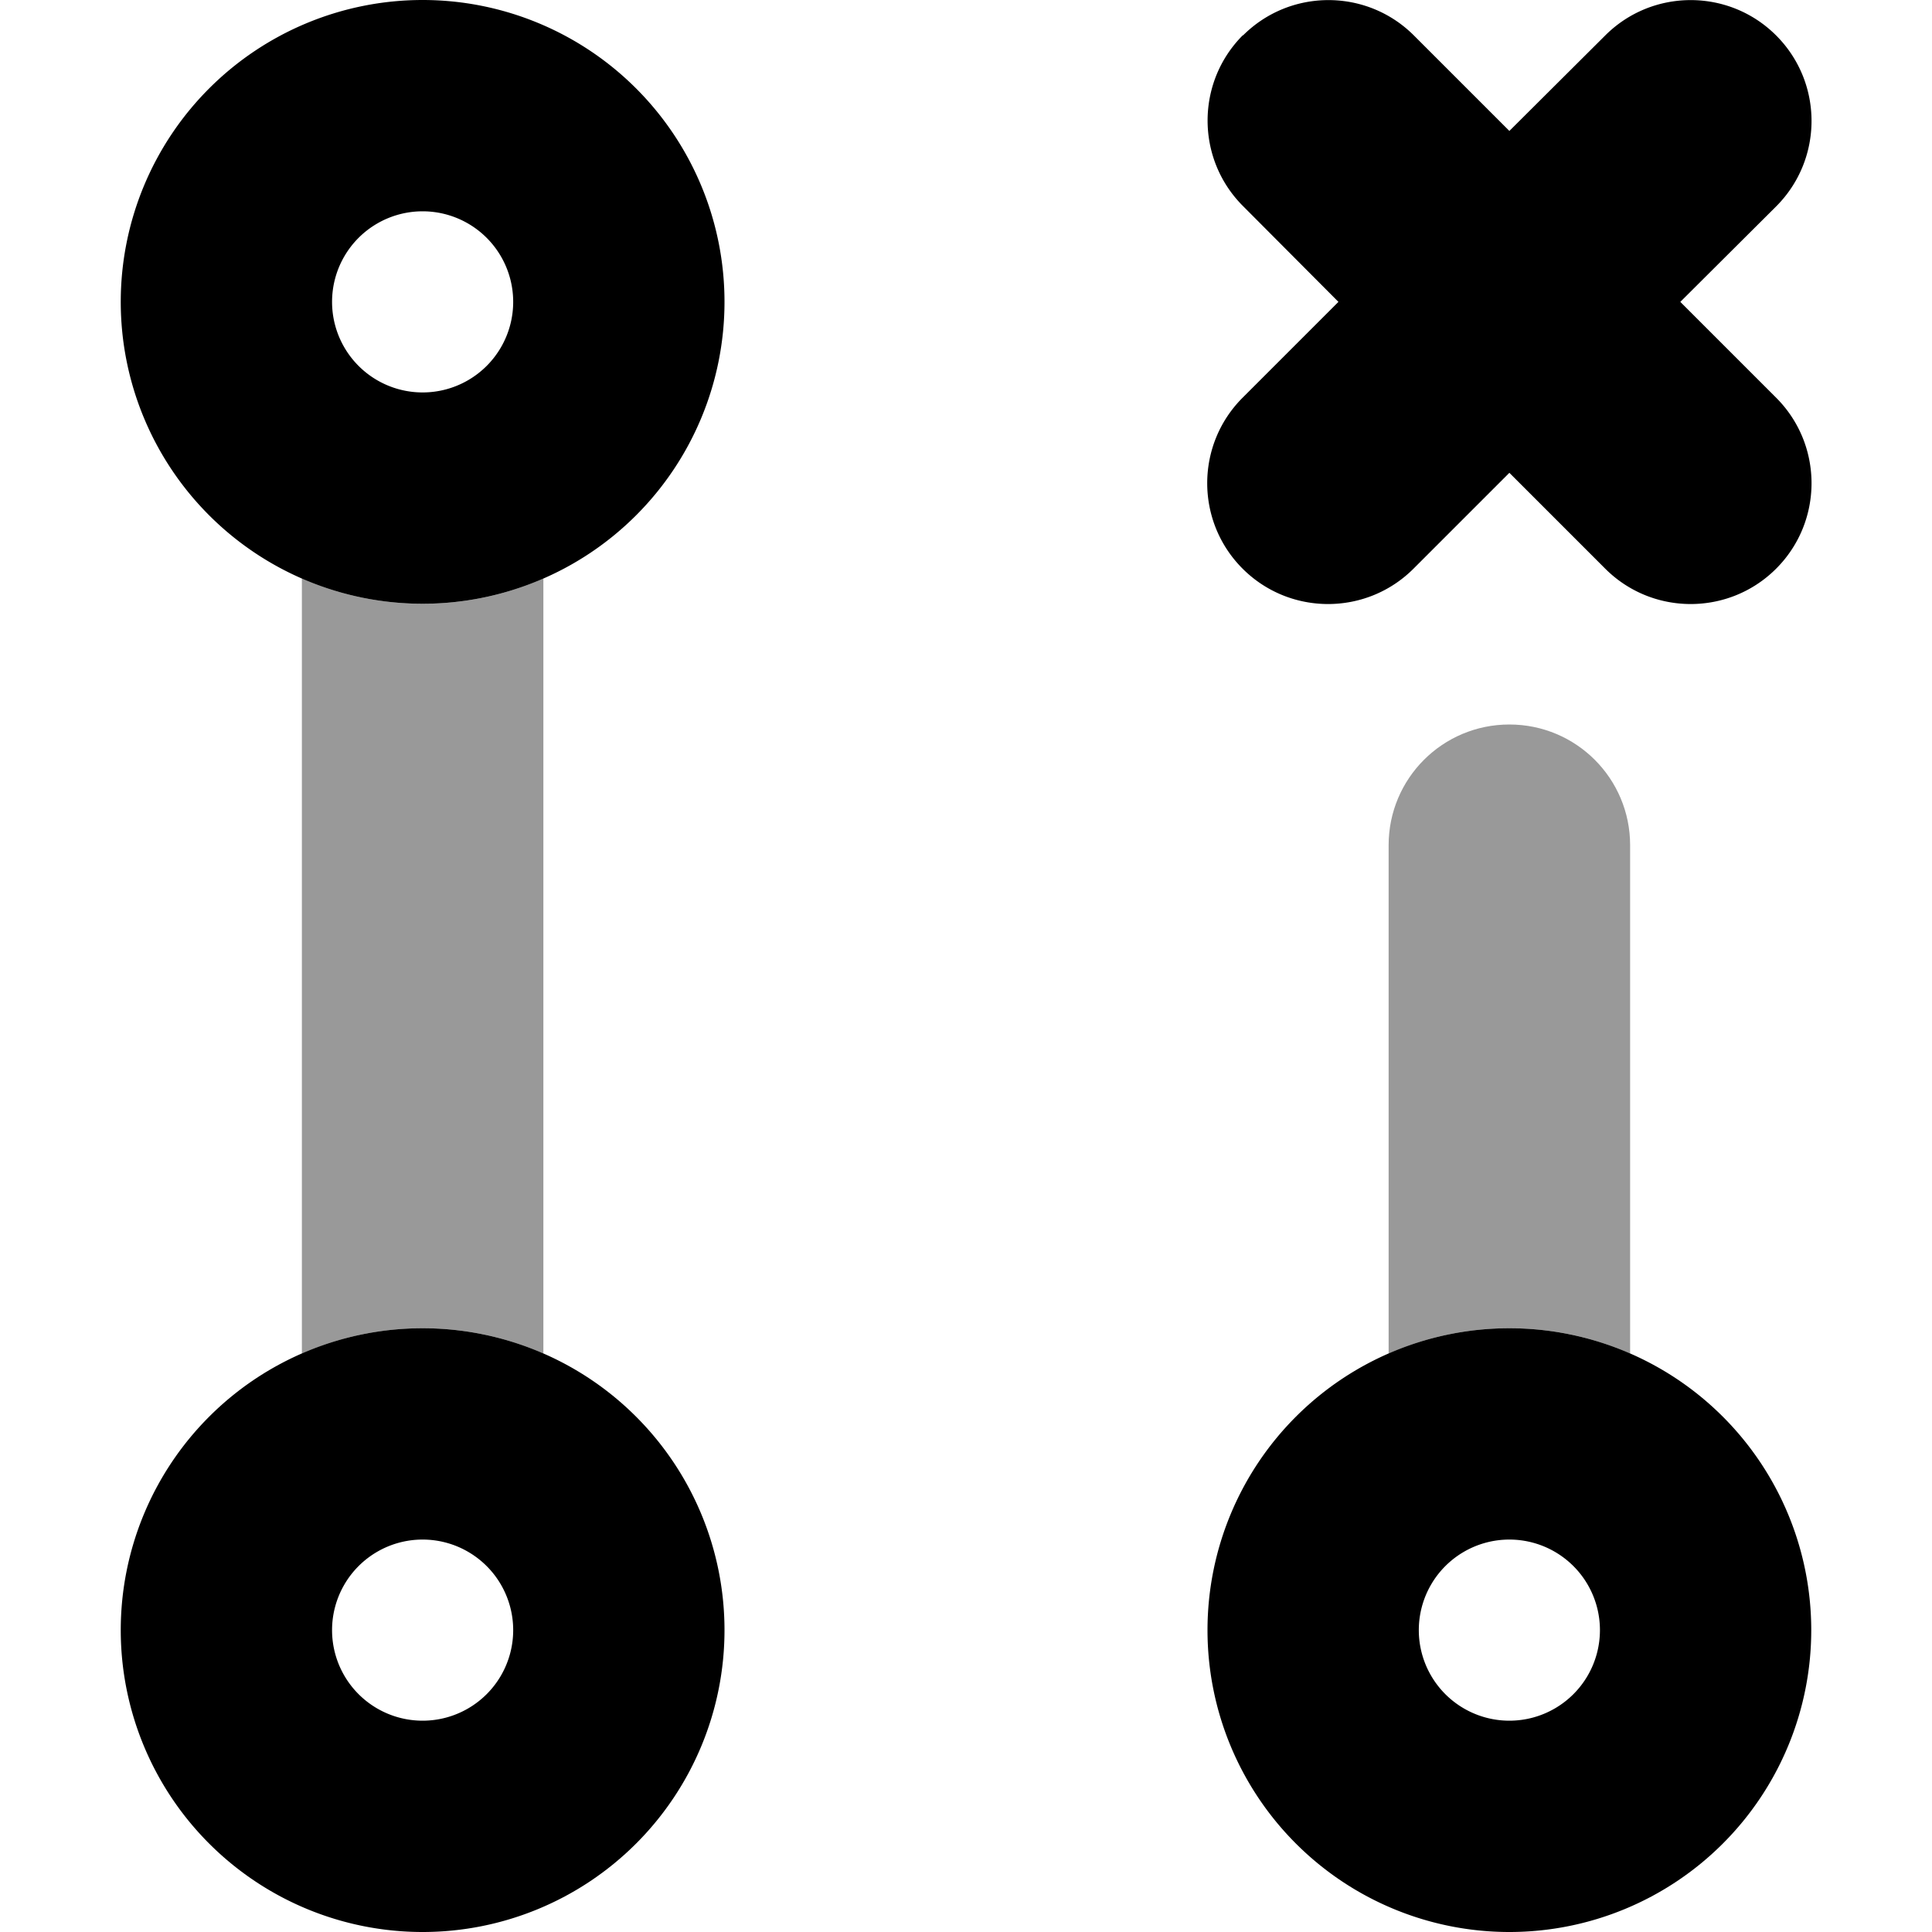 <svg xmlns="http://www.w3.org/2000/svg"
     viewBox="0 0 512 512"><!--! Font Awesome Pro 6.5.1 by @fontawesome - https://fontawesome.com License - https://fontawesome.com/license (Commercial License) Copyright 2023 Fonticons, Inc. -->
    <defs>
        <style>.fa-secondary{opacity:.4}</style>
    </defs>
    <path class="fa-secondary"
          d="M144 153.3c-9.8 4.3-20.6 6.7-32 6.7s-22.2-2.4-32-6.7V358.7c9.8-4.3 20.6-6.7 32-6.7s22.2 2.4 32 6.7V153.3zM400 192c-17.7 0-32 14.3-32 32V358.7c9.8-4.3 20.6-6.7 32-6.7s22.2 2.4 32 6.7V224c0-17.7-14.3-32-32-32z"/>
    <path class="fa-primary"
          d="M329.4 9.4c12.5-12.5 32.8-12.5 45.3 0L400 34.7 425.4 9.4c12.5-12.5 32.8-12.5 45.3 0s12.5 32.8 0 45.3L445.3 80l25.4 25.4c12.5 12.5 12.5 32.8 0 45.3s-32.8 12.5-45.3 0L400 125.3l-25.4 25.4c-12.5 12.5-32.8 12.5-45.3 0s-12.5-32.8 0-45.3L354.7 80 329.4 54.6c-12.5-12.5-12.5-32.8 0-45.3zM136 80A24 24 0 1 0 88 80a24 24 0 1 0 48 0zM32 80a80 80 0 1 1 160 0A80 80 0 1 1 32 80zm80 376a24 24 0 1 0 0-48 24 24 0 1 0 0 48zm0-104a80 80 0 1 1 0 160 80 80 0 1 1 0-160zM400 456a24 24 0 1 0 0-48 24 24 0 1 0 0 48zm0-104a80 80 0 1 1 0 160 80 80 0 1 1 0-160z"/>
</svg>